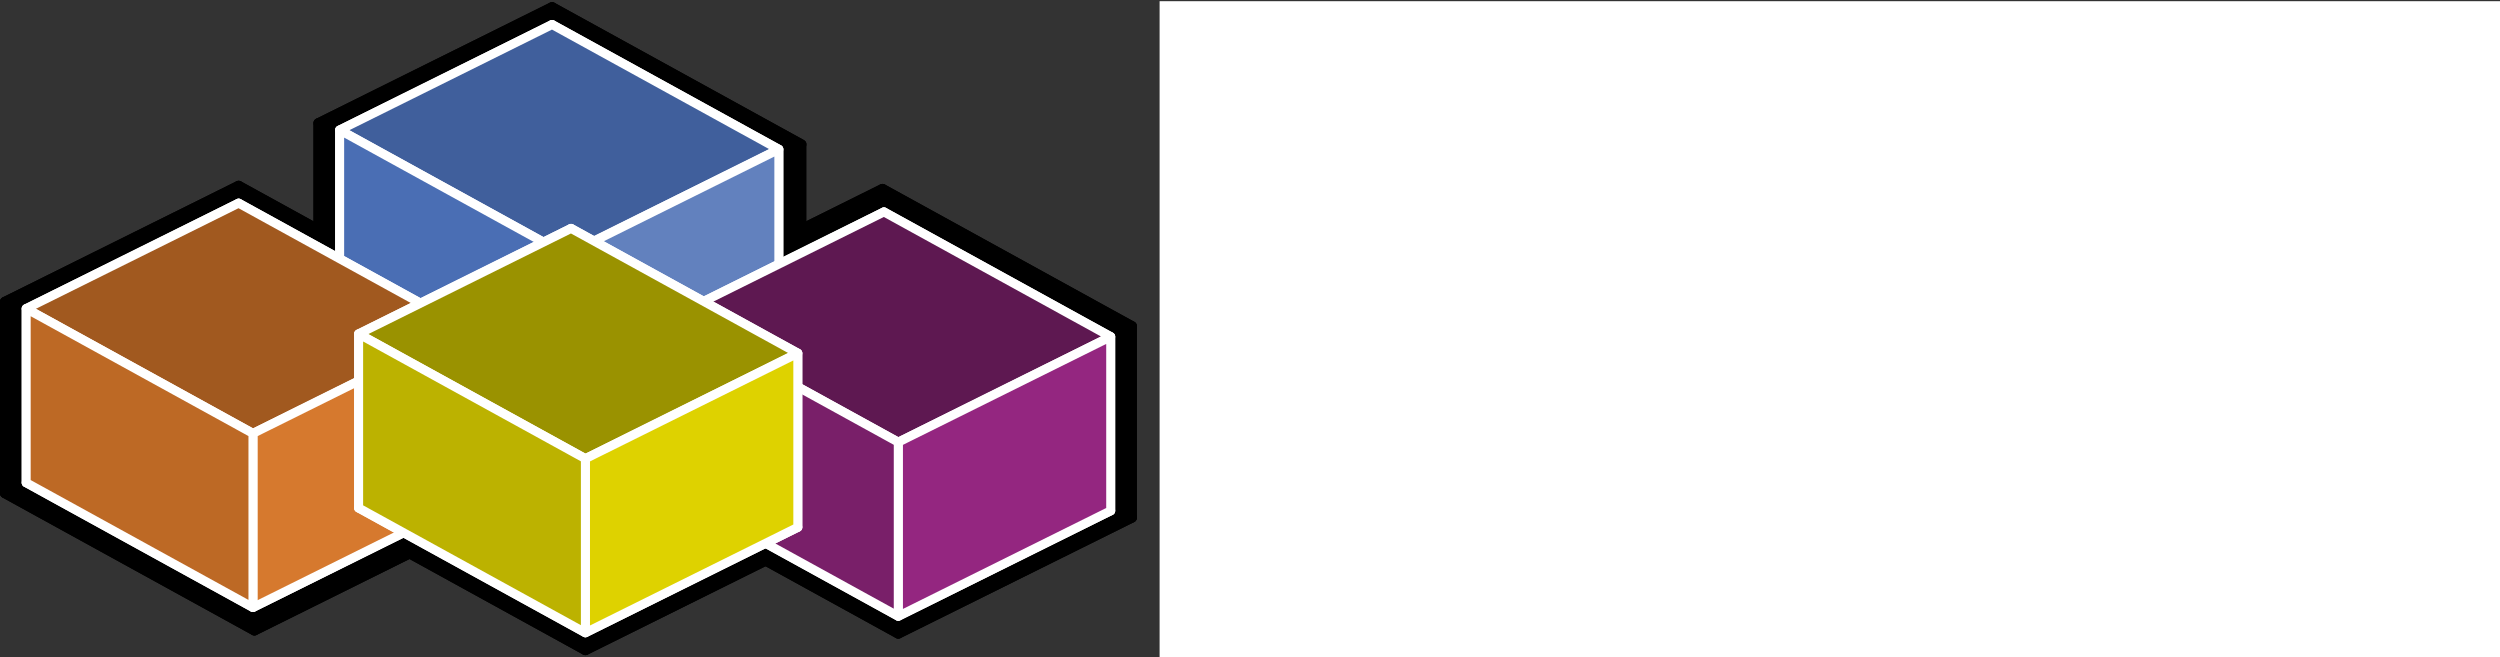 <?xml version="1.0" encoding="UTF-8" standalone="no"?>
<!-- Created with Inkscape (http://www.inkscape.org/) -->

<svg
   xmlns:dc="http://purl.org/dc/elements/1.1/"
   xmlns:cc="http://creativecommons.org/ns#"
   xmlns:rdf="http://www.w3.org/1999/02/22-rdf-syntax-ns#"
   xmlns:svg="http://www.w3.org/2000/svg"
   xmlns="http://www.w3.org/2000/svg"
   xmlns:sodipodi="http://sodipodi.sourceforge.net/DTD/sodipodi-0.dtd"
   xmlns:inkscape="http://www.inkscape.org/namespaces/inkscape"
   version="1.1"
   id="svg2"
   width="6309.144"
   height="1658.78"
   viewBox="0 0 6309.144 1658.78"
   sodipodi:docname="logo.svg"
   inkscape:version="0.92.4 (5da689c313, 2019-01-14)"
   inkscape:export-filename="C:\Users\senipah\Documents\Code\office_projects\vba\BetterArray\docs\assets\logo.png"
   inkscape:export-xdpi="96"
   inkscape:export-ydpi="96">
  <rect x="0" y="0" width="6309.144" height="1658.78" fill="#333333" stroke="none"/>
  <defs
     id="defs6">
    <inkscape:perspective
       sodipodi:type="inkscape:persp3d"
       inkscape:vp_x="-5227.1051 : 2876.4771 : 0"
       inkscape:vp_y="1.919114e-13 : 3134.2543 : 0"
       inkscape:vp_z="10933.713 : 5428.9691 : 0"
       inkscape:persp3d-origin="4269.0073 : 867.9849 : 1"
       id="perspective5248" />
    <inkscape:perspective
       sodipodi:type="inkscape:persp3d"
       inkscape:vp_x="-5227.1051 : 2876.4771 : 0"
       inkscape:vp_y="1.919114e-13 : 3134.2543 : 0"
       inkscape:vp_z="10933.713 : 5428.9691 : 0"
       inkscape:persp3d-origin="4853.1069 : 1104.1102 : 1"
       id="perspective5248-2" />
    <inkscape:perspective
       sodipodi:type="inkscape:persp3d"
       inkscape:vp_x="-5227.1051 : 2876.4771 : 0"
       inkscape:vp_y="1.919114e-13 : 3134.2543 : 0"
       inkscape:vp_z="10933.713 : 5428.9691 : 0"
       inkscape:persp3d-origin="3401.3283 : 920.70432 : 1"
       id="perspective5248-5" />
    <inkscape:perspective
       sodipodi:type="inkscape:persp3d"
       inkscape:vp_x="-5227.1051 : 2876.4771 : 0"
       inkscape:vp_y="1.919114e-13 : 3134.2543 : 0"
       inkscape:vp_z="10933.713 : 5428.9691 : 0"
       inkscape:persp3d-origin="4870.7846 : 874.30044 : 1"
       id="perspective5248-8" />
  </defs>
  <sodipodi:namedview
     pagecolor="#ffffff"
     bordercolor="#666666"
     borderopacity="1"
     objecttolerance="10"
     gridtolerance="10"
     guidetolerance="10"
     inkscape:pageopacity="0"
     inkscape:pageshadow="2"
     inkscape:window-width="1920"
     inkscape:window-height="1000"
     id="namedview4"
     showgrid="false"
     inkscape:pagecheckerboard="true"
     inkscape:zoom="0.16"
     inkscape:cx="2147.0351"
     inkscape:cy="946.9731"
     inkscape:window-x="-11"
     inkscape:window-y="-11"
     inkscape:window-maximized="1"
     inkscape:current-layer="svg2"
     fit-margin-top="0"
     fit-margin-left="0"
     fit-margin-right="0"
     fit-margin-bottom="0" />
  <g
     sodipodi:type="inkscape:box3d"
     id="g5362"
     inkscape:perspectiveID="#perspective5248"
     inkscape:corner0="-0.82509694 : 1.9969221 : -0.00011119713 : 1"
     inkscape:corner7="-0.82523828 : 1.9960494 : 0 : 1">
    <path
       sodipodi:type="inkscape:box3dside"
       id="path5364"
       style="fill:#353564;fill-rule:evenodd;stroke:none;stroke-linejoin:round"
       inkscape:box3dsidetype="6"
       d="m 8580.66,-2354.558 v 2.735 l 1.216,-0.604 v -2.735 z"
       points="8580.66,-2351.823 8581.876,-2352.427 8581.876,-2355.162 8580.66,-2354.558 " />
    <path
       sodipodi:type="inkscape:box3dside"
       id="path5374"
       style="fill:#e9e9ff;fill-rule:evenodd;stroke:none;stroke-linejoin:round"
       inkscape:box3dsidetype="11"
       d="m 8581.876,-2355.162 0.739,0.407 v 2.735 l -0.739,-0.406 z"
       points="8582.615,-2354.756 8582.615,-2352.02 8581.876,-2352.427 8581.876,-2355.162 " />
    <path
       sodipodi:type="inkscape:box3dside"
       id="path5372"
       style="fill:#afafde;fill-rule:evenodd;stroke:none;stroke-linejoin:round"
       inkscape:box3dsidetype="13"
       d="m 8580.66,-2351.823 0.739,0.406 1.216,-0.604 -0.739,-0.406 z"
       points="8581.399,-2351.417 8582.615,-2352.02 8581.876,-2352.427 8580.66,-2351.823 " />
    <path
       sodipodi:type="inkscape:box3dside"
       id="path5366"
       style="fill:#4d4d9f;fill-rule:evenodd;stroke:none;stroke-linejoin:round"
       inkscape:box3dsidetype="5"
       d="m 8580.66,-2354.558 0.739,0.407 1.216,-0.604 -0.739,-0.407 z"
       points="8581.399,-2354.152 8582.615,-2354.756 8581.876,-2355.162 8580.66,-2354.558 " />
    <path
       sodipodi:type="inkscape:box3dside"
       id="path5370"
       style="fill:#d7d7ff;fill-rule:evenodd;stroke:none;stroke-linejoin:round"
       inkscape:box3dsidetype="14"
       d="m 8581.399,-2354.152 v 2.735 l 1.216,-0.604 v -2.735 z"
       points="8581.399,-2351.417 8582.615,-2352.02 8582.615,-2354.756 8581.399,-2354.152 " />
    <path
       sodipodi:type="inkscape:box3dside"
       id="path5368"
       style="fill:#8686bf;fill-rule:evenodd;stroke:none;stroke-linejoin:round"
       inkscape:box3dsidetype="3"
       d="m 8580.66,-2354.558 0.739,0.407 v 2.735 l -0.739,-0.406 z"
       points="8581.399,-2354.152 8581.399,-2351.417 8580.66,-2351.823 8580.66,-2354.558 " />
  </g>
  <flowRoot
     xml:space="preserve"
     id="flowRoot6591"
     style="font-style:normal;font-weight:normal;font-size:40px;line-height:1.25;font-family:sans-serif;letter-spacing:0px;word-spacing:0px;fill:#000000;fill-opacity:1;stroke:none"
     transform="translate(-2886.611,3433.883)"><flowRegion
       id="flowRegion6593"><rect
         id="rect6595"
         width="3412.5"
         height="706.25"
         x="1881.25"
         y="203.955" /></flowRegion><flowPara
       id="flowPara6597" /></flowRoot>  <flowRoot
     xml:space="preserve"
     id="flowRoot6599"
     style="font-style:normal;font-weight:normal;font-size:40px;line-height:1;font-family:sans-serif;letter-spacing:0px;word-spacing:0px;fill:#ffffff;fill-opacity:1;stroke:none;stroke-width:3.78;stroke-miterlimit:4;stroke-dasharray:none"
     transform="matrix(5.441,0,0,3.027,-8261.641,-557.591)"><flowRegion
       id="flowRegion6601"
       style="line-height:1;fill:#ffffff;stroke-width:3.78;stroke-miterlimit:4;stroke-dasharray:none"><rect
         id="rect6603"
         width="753.125"
         height="671.875"
         x="2056.25"
         y="185.205"
         style="line-height:1;fill:#ffffff;stroke-width:3.78;stroke-miterlimit:4;stroke-dasharray:none" /></flowRegion><flowPara
       id="flowPara6605"
       style="font-style:normal;font-variant:normal;font-weight:normal;font-stretch:normal;font-size:191.457px;line-height:1;font-family:'Segoe UI';-inkscape-font-specification:'Segoe UI';fill:#ff0000;stroke:#000000;stroke-width:3.78;stroke-miterlimit:4;stroke-dasharray:none;stroke-opacity:1">VBA</flowPara><flowPara
       style="font-style:normal;font-variant:normal;font-weight:normal;font-stretch:normal;font-size:191.457px;line-height:1;font-family:'Segoe UI';-inkscape-font-specification:'Segoe UI';fill:#ffffff;stroke:#000000;stroke-width:3.78;stroke-miterlimit:4;stroke-dasharray:none;stroke-opacity:1"
       id="flowPara6609"><flowSpan
   style="font-style:normal;font-variant:normal;font-weight:normal;font-stretch:normal;font-size:191.457px;font-family:'Segoe UI';-inkscape-font-specification:'Segoe UI';fill:#ff0000"
   id="flowSpan6615">B</flowSpan>ETTER</flowPara><flowPara
       style="font-style:normal;font-variant:normal;font-weight:normal;font-stretch:normal;font-size:191.457px;line-height:1;font-family:'Segoe UI';-inkscape-font-specification:'Segoe UI';fill:#ffffff;stroke:#000000;stroke-width:3.78;stroke-miterlimit:4;stroke-dasharray:none;stroke-opacity:1"
       id="flowPara6611"><flowSpan
   style="font-style:normal;font-variant:normal;font-weight:normal;font-stretch:normal;font-size:191.457px;font-family:'Segoe UI';-inkscape-font-specification:'Segoe UI';fill:#ff0000"
   id="flowSpan6613">A</flowSpan>RRAY</flowPara></flowRoot>  <g
     id="g6802"
     transform="translate(-2910.124,-1104.918)">
    <path
       d="m 3713.672,1415.679 v 483.286 l 589.722,-292.817 v -483.286 z"
       style="fill:#000000;fill-rule:evenodd;stroke:#000000;stroke-width:24.945;stroke-linejoin:round;stroke-miterlimit:4;stroke-dasharray:none"
       id="path6571"
       inkscape:connector-curvature="0" />
    <path
       d="m 4303.394,1122.861 629.51,346.42 v 483.286 l -629.51,-346.42 z"
       style="fill:#000000;fill-rule:evenodd;stroke:#000000;stroke-width:24.945;stroke-linejoin:round;stroke-miterlimit:4;stroke-dasharray:none"
       id="path6573"
       inkscape:connector-curvature="0" />
    <path
       d="m 3626.307,1837.499 629.51,346.42 589.722,-292.817 -629.51,-346.42 z"
       style="fill:#000000;fill-rule:evenodd;stroke:#000000;stroke-width:24.945;stroke-linejoin:round;stroke-miterlimit:4;stroke-dasharray:none"
       id="path6575"
       inkscape:connector-curvature="0" />
    <path
       d="m 3713.672,1415.679 629.51,346.42 589.722,-292.818 -629.51,-346.42 z"
       style="fill:#000000;fill-opacity:1;fill-rule:evenodd;stroke:#000000;stroke-width:24.945;stroke-linejoin:round;stroke-miterlimit:4;stroke-dasharray:none"
       id="path6577"
       inkscape:connector-curvature="0" />
    <path
       d="m 3713.672,1415.679 629.51,346.42 v 483.286 l -629.51,-346.42 z"
       style="fill:#000000;fill-opacity:1;fill-rule:evenodd;stroke:#000000;stroke-width:24.945;stroke-linejoin:round;stroke-miterlimit:4;stroke-dasharray:none"
       id="path6581"
       inkscape:connector-curvature="0" />
    <path
       d="m 4547.535,1874.379 v 483.286 l 589.722,-292.818 v -483.286 z"
       style="fill:#000000;fill-rule:evenodd;stroke:#000000;stroke-width:24.945;stroke-linejoin:round;stroke-miterlimit:4;stroke-dasharray:none"
       id="path6531"
       inkscape:connector-curvature="0" />
    <path
       d="m 5137.257,1581.562 629.51,346.42 v 483.286 l -629.51,-346.42 z"
       style="fill:#000000;fill-rule:evenodd;stroke:#000000;stroke-width:24.945;stroke-linejoin:round;stroke-miterlimit:4;stroke-dasharray:none"
       id="path6533"
       inkscape:connector-curvature="0" />
    <path
       d="m 4547.535,2357.665 629.51,346.42 589.722,-292.818 -629.51,-346.42 z"
       style="fill:#000000;fill-rule:evenodd;stroke:#000000;stroke-width:24.945;stroke-linejoin:round;stroke-miterlimit:4;stroke-dasharray:none"
       id="path6535"
       inkscape:connector-curvature="0" />
    <path
       d="m 4547.535,1874.379 629.51,346.42 589.722,-292.818 -629.51,-346.42 z"
       style="fill:#000000;fill-opacity:1;fill-rule:evenodd;stroke:#000000;stroke-width:24.945;stroke-linejoin:round;stroke-miterlimit:4;stroke-dasharray:none"
       id="path6537"
       inkscape:connector-curvature="0" />
    <path
       d="m 5177.045,2220.799 v 483.286 l 589.722,-292.818 v -483.286 z"
       style="fill:#000000;fill-opacity:1;fill-rule:evenodd;stroke:#000000;stroke-width:24.945;stroke-linejoin:round;stroke-miterlimit:4;stroke-dasharray:none"
       id="path6539"
       inkscape:connector-curvature="0" />
    <path
       d="m 4547.535,1874.379 629.51,346.42 v 483.286 l -629.51,-346.42 z"
       style="fill:#000000;fill-opacity:1;fill-rule:evenodd;stroke:#000000;stroke-width:24.945;stroke-linejoin:round;stroke-miterlimit:4;stroke-dasharray:none"
       id="path6541"
       inkscape:connector-curvature="0" />
    <path
       d="m 2922.597,1866.459 v 483.286 l 589.722,-292.818 v -483.286 z"
       style="fill:#000000;fill-rule:evenodd;stroke:#000000;stroke-width:24.945;stroke-linejoin:round;stroke-miterlimit:4;stroke-dasharray:none"
       id="path6551"
       inkscape:connector-curvature="0" />
    <path
       d="m 3512.318,1573.642 629.51,346.42 v 483.286 l -629.51,-346.42 z"
       style="fill:#000000;fill-rule:evenodd;stroke:#000000;stroke-width:24.945;stroke-linejoin:round;stroke-miterlimit:4;stroke-dasharray:none"
       id="path6553"
       inkscape:connector-curvature="0" />
    <path
       d="m 2922.597,2349.745 629.51,346.419 589.722,-292.817 -629.51,-346.42 z"
       style="fill:#000000;fill-rule:evenodd;stroke:#000000;stroke-width:24.945;stroke-linejoin:round;stroke-miterlimit:4;stroke-dasharray:none"
       id="path6555"
       inkscape:connector-curvature="0" />
    <path
       d="m 2922.597,1866.459 629.51,346.42 589.722,-292.818 -629.51,-346.42 z"
       style="fill:#000000;fill-opacity:1;fill-rule:evenodd;stroke:#000000;stroke-width:24.945;stroke-linejoin:round;stroke-miterlimit:4;stroke-dasharray:none"
       id="path6557"
       inkscape:connector-curvature="0" />
    <path
       d="m 3552.106,2212.879 v 483.286 l 589.722,-292.817 v -483.286 z"
       style="fill:#000000;fill-opacity:1;fill-rule:evenodd;stroke:#000000;stroke-width:24.945;stroke-linejoin:round;stroke-miterlimit:4;stroke-dasharray:none"
       id="path6559"
       inkscape:connector-curvature="0" />
    <path
       d="m 2922.597,1866.459 629.51,346.42 v 483.286 l -629.51,-346.419 z"
       style="fill:#000000;fill-opacity:1;fill-rule:evenodd;stroke:#000000;stroke-width:24.945;stroke-linejoin:round;stroke-miterlimit:4;stroke-dasharray:none"
       id="path6561"
       inkscape:connector-curvature="0" />
    <path
       d="m 3678.972,1920.217 v 483.286 l 589.722,-292.818 v -483.286 z"
       style="fill:#000000;fill-rule:evenodd;stroke:#000000;stroke-width:24.945;stroke-linejoin:round;stroke-miterlimit:4;stroke-dasharray:none"
       id="path6511"
       inkscape:connector-curvature="0" />
    <path
       d="m 4268.694,1627.399 629.51,346.42 v 483.286 L 4268.694,2110.685 Z"
       style="fill:#000000;fill-rule:evenodd;stroke:#000000;stroke-width:24.945;stroke-linejoin:round;stroke-miterlimit:4;stroke-dasharray:none"
       id="path6513"
       inkscape:connector-curvature="0" />
    <path
       d="m 3757.932,2399.336 629.51,346.419 589.722,-292.817 -629.51,-346.42 z"
       style="fill:#000000;fill-rule:evenodd;stroke:#000000;stroke-width:24.945;stroke-linejoin:round;stroke-miterlimit:4;stroke-dasharray:none"
       id="path6515"
       inkscape:connector-curvature="0" />
    <path
       d="m 3678.972,1920.217 629.51,346.42 589.722,-292.818 -629.51,-346.42 z"
       style="fill:#000000;fill-opacity:1;fill-rule:evenodd;stroke:#000000;stroke-width:24.945;stroke-linejoin:round;stroke-miterlimit:4;stroke-dasharray:none"
       id="path6517"
       inkscape:connector-curvature="0" />
    <path
       d="m 4387.442,2262.47 v 483.286 l 589.722,-292.817 v -483.286 z"
       style="fill:#000000;fill-opacity:1;fill-rule:evenodd;stroke:#000000;stroke-width:24.945;stroke-linejoin:round;stroke-miterlimit:4;stroke-dasharray:none"
       id="path6519"
       inkscape:connector-curvature="0" />
    <path
       d="m 3757.932,1916.05 629.51,346.42 v 483.286 l -629.51,-346.419 z"
       style="fill:#000000;fill-opacity:1;fill-rule:evenodd;stroke:#000000;stroke-width:24.945;stroke-linejoin:round;stroke-miterlimit:4;stroke-dasharray:none"
       id="path6521"
       inkscape:connector-curvature="0" />
    <g
       transform="translate(-2776.105,1198.819)"
       id="g6641-1">
      <path
         inkscape:connector-curvature="0"
         id="path6571-7"
         style="fill:#353564;fill-rule:evenodd;stroke:#ffffff;stroke-width:22.677;stroke-linejoin:round;stroke-miterlimit:4;stroke-dasharray:none"
         d="m 6543.388,234.175 v 439.351 l 536.111,-266.198 V -32.023 Z" />
      <path
         inkscape:connector-curvature="0"
         id="path6573-0"
         style="fill:#e9e9ff;fill-rule:evenodd;stroke:#ffffff;stroke-width:22.677;stroke-linejoin:round;stroke-miterlimit:4;stroke-dasharray:none"
         d="M 7079.499,-32.023 7651.781,282.904 V 722.255 L 7079.499,407.328 Z" />
      <path
         inkscape:connector-curvature="0"
         id="path6575-9"
         style="fill:#afafde;fill-rule:evenodd;stroke:#ffffff;stroke-width:22.677;stroke-linejoin:round;stroke-miterlimit:4;stroke-dasharray:none"
         d="M 6543.388,673.526 7115.67,988.453 7651.781,722.255 7079.499,407.328 Z" />
      <path
         inkscape:connector-curvature="0"
         id="path6577-7"
         style="fill:#405f9c;fill-opacity:1;fill-rule:evenodd;stroke:#ffffff;stroke-width:22.677;stroke-linejoin:round;stroke-miterlimit:4;stroke-dasharray:none"
         d="M 6543.388,234.175 7115.67,549.102 7651.781,282.904 7079.499,-32.023 Z" />
      <path
         inkscape:connector-curvature="0"
         id="path6579-8"
         style="fill:#6281be;fill-opacity:1;fill-rule:evenodd;stroke:#ffffff;stroke-width:22.677;stroke-linejoin:round;stroke-miterlimit:4;stroke-dasharray:none"
         d="M 7115.67,549.102 V 988.453 L 7651.781,722.255 V 282.904 Z" />
      <path
         inkscape:connector-curvature="0"
         id="path6581-5"
         style="fill:#4a6eb4;fill-opacity:1;fill-rule:evenodd;stroke:#ffffff;stroke-width:22.677;stroke-linejoin:round;stroke-miterlimit:4;stroke-dasharray:none"
         d="m 6543.388,234.175 572.282,314.927 V 988.453 L 6543.388,673.526 Z" />
      <path
         inkscape:connector-curvature="0"
         id="path6531-5"
         style="fill:#353564;fill-rule:evenodd;stroke:#ffffff;stroke-width:22.677;stroke-linejoin:round;stroke-miterlimit:4;stroke-dasharray:none"
         d="m 7380.868,707.053 v 439.351 l 536.111,-266.198 V 440.855 Z" />
      <path
         inkscape:connector-curvature="0"
         id="path6533-7"
         style="fill:#e9e9ff;fill-rule:evenodd;stroke:#ffffff;stroke-width:22.677;stroke-linejoin:round;stroke-miterlimit:4;stroke-dasharray:none"
         d="m 7916.979,440.855 572.282,314.927 V 1195.133 L 7916.979,880.206 Z" />
      <path
         inkscape:connector-curvature="0"
         id="path6535-5"
         style="fill:#afafde;fill-rule:evenodd;stroke:#ffffff;stroke-width:22.677;stroke-linejoin:round;stroke-miterlimit:4;stroke-dasharray:none"
         d="m 7380.868,1146.404 572.282,314.927 536.111,-266.198 -572.282,-314.927 z" />
      <path
         inkscape:connector-curvature="0"
         id="path6537-7"
         style="fill:#5e1851;fill-opacity:1;fill-rule:evenodd;stroke:#ffffff;stroke-width:22.677;stroke-linejoin:round;stroke-miterlimit:4;stroke-dasharray:none"
         d="M 7380.868,707.053 7953.149,1021.98 8489.26,755.782 7916.979,440.855 Z" />
      <path
         inkscape:connector-curvature="0"
         id="path6539-0"
         style="fill:#942680;fill-opacity:1;fill-rule:evenodd;stroke:#ffffff;stroke-width:22.677;stroke-linejoin:round;stroke-miterlimit:4;stroke-dasharray:none"
         d="m 7953.149,1021.98 v 439.351 l 536.111,-266.198 V 755.782 Z" />
      <path
         inkscape:connector-curvature="0"
         id="path6541-8"
         style="fill:#791f69;fill-opacity:1;fill-rule:evenodd;stroke:#ffffff;stroke-width:22.677;stroke-linejoin:round;stroke-miterlimit:4;stroke-dasharray:none"
         d="m 7380.868,707.053 572.282,314.927 v 439.351 l -572.282,-314.927 z" />
      <path
         inkscape:connector-curvature="0"
         id="path6551-7"
         style="fill:#353564;fill-rule:evenodd;stroke:#ffffff;stroke-width:22.677;stroke-linejoin:round;stroke-miterlimit:4;stroke-dasharray:none"
         d="M 5752.312,684.956 V 1124.306 L 6288.423,858.109 V 418.758 Z" />
      <path
         inkscape:connector-curvature="0"
         id="path6553-0"
         style="fill:#e9e9ff;fill-rule:evenodd;stroke:#ffffff;stroke-width:22.677;stroke-linejoin:round;stroke-miterlimit:4;stroke-dasharray:none"
         d="M 6288.423,418.758 6860.705,733.685 V 1173.036 L 6288.423,858.109 Z" />
      <path
         inkscape:connector-curvature="0"
         id="path6555-4"
         style="fill:#afafde;fill-rule:evenodd;stroke:#ffffff;stroke-width:22.677;stroke-linejoin:round;stroke-miterlimit:4;stroke-dasharray:none"
         d="m 5752.312,1124.306 572.282,314.927 536.111,-266.198 -572.282,-314.927 z" />
      <path
         inkscape:connector-curvature="0"
         id="path6557-0"
         style="fill:#a1591f;fill-opacity:1;fill-rule:evenodd;stroke:#ffffff;stroke-width:22.677;stroke-linejoin:round;stroke-miterlimit:4;stroke-dasharray:none"
         d="M 5752.312,684.956 6324.594,999.883 6860.705,733.685 6288.423,418.758 Z" />
      <path
         inkscape:connector-curvature="0"
         id="path6559-8"
         style="fill:#d6792e;fill-opacity:1;fill-rule:evenodd;stroke:#ffffff;stroke-width:22.677;stroke-linejoin:round;stroke-miterlimit:4;stroke-dasharray:none"
         d="m 6324.594,999.883 v 439.351 l 536.111,-266.198 V 733.685 Z" />
      <path
         inkscape:connector-curvature="0"
         id="path6561-6"
         style="fill:#bd6925;fill-opacity:1;fill-rule:evenodd;stroke:#ffffff;stroke-width:22.677;stroke-linejoin:round;stroke-miterlimit:4;stroke-dasharray:none"
         d="M 5752.312,684.956 6324.594,999.883 V 1439.233 L 5752.312,1124.306 Z" />
      <path
         inkscape:connector-curvature="0"
         id="path6511-3"
         style="fill:#353564;fill-rule:evenodd;stroke:#ffffff;stroke-width:22.677;stroke-linejoin:round;stroke-miterlimit:4;stroke-dasharray:none"
         d="M 6591.265,748.724 V 1188.074 L 7127.376,921.877 V 482.526 Z" />
      <path
         inkscape:connector-curvature="0"
         id="path6513-4"
         style="fill:#e9e9ff;fill-rule:evenodd;stroke:#ffffff;stroke-width:22.677;stroke-linejoin:round;stroke-miterlimit:4;stroke-dasharray:none"
         d="m 7127.376,482.526 572.282,314.927 V 1236.804 L 7127.376,921.877 Z" />
      <path
         inkscape:connector-curvature="0"
         id="path6515-4"
         style="fill:#afafde;fill-rule:evenodd;stroke:#ffffff;stroke-width:22.677;stroke-linejoin:round;stroke-miterlimit:4;stroke-dasharray:none"
         d="m 6591.265,1188.074 572.282,314.927 536.111,-266.198 -572.282,-314.927 z" />
      <path
         inkscape:connector-curvature="0"
         id="path6517-6"
         style="fill:#9a9200;fill-opacity:1;fill-rule:evenodd;stroke:#ffffff;stroke-width:22.677;stroke-linejoin:round;stroke-miterlimit:4;stroke-dasharray:none"
         d="m 6591.265,748.724 572.282,314.927 536.111,-266.198 -572.282,-314.927 z" />
      <path
         inkscape:connector-curvature="0"
         id="path6519-3"
         style="fill:#ded200;fill-opacity:1;fill-rule:evenodd;stroke:#ffffff;stroke-width:22.677;stroke-linejoin:round;stroke-miterlimit:4;stroke-dasharray:none"
         d="m 7163.547,1063.65 v 439.351 l 536.111,-266.198 V 797.453 Z" />
      <path
         inkscape:connector-curvature="0"
         id="path6521-5"
         style="fill:#bcb200;fill-opacity:1;fill-rule:evenodd;stroke:#ffffff;stroke-width:22.677;stroke-linejoin:round;stroke-miterlimit:4;stroke-dasharray:none"
         d="m 6591.265,748.724 572.282,314.927 v 439.351 L 6591.265,1188.074 Z" />
    </g>
  </g>
</svg>
